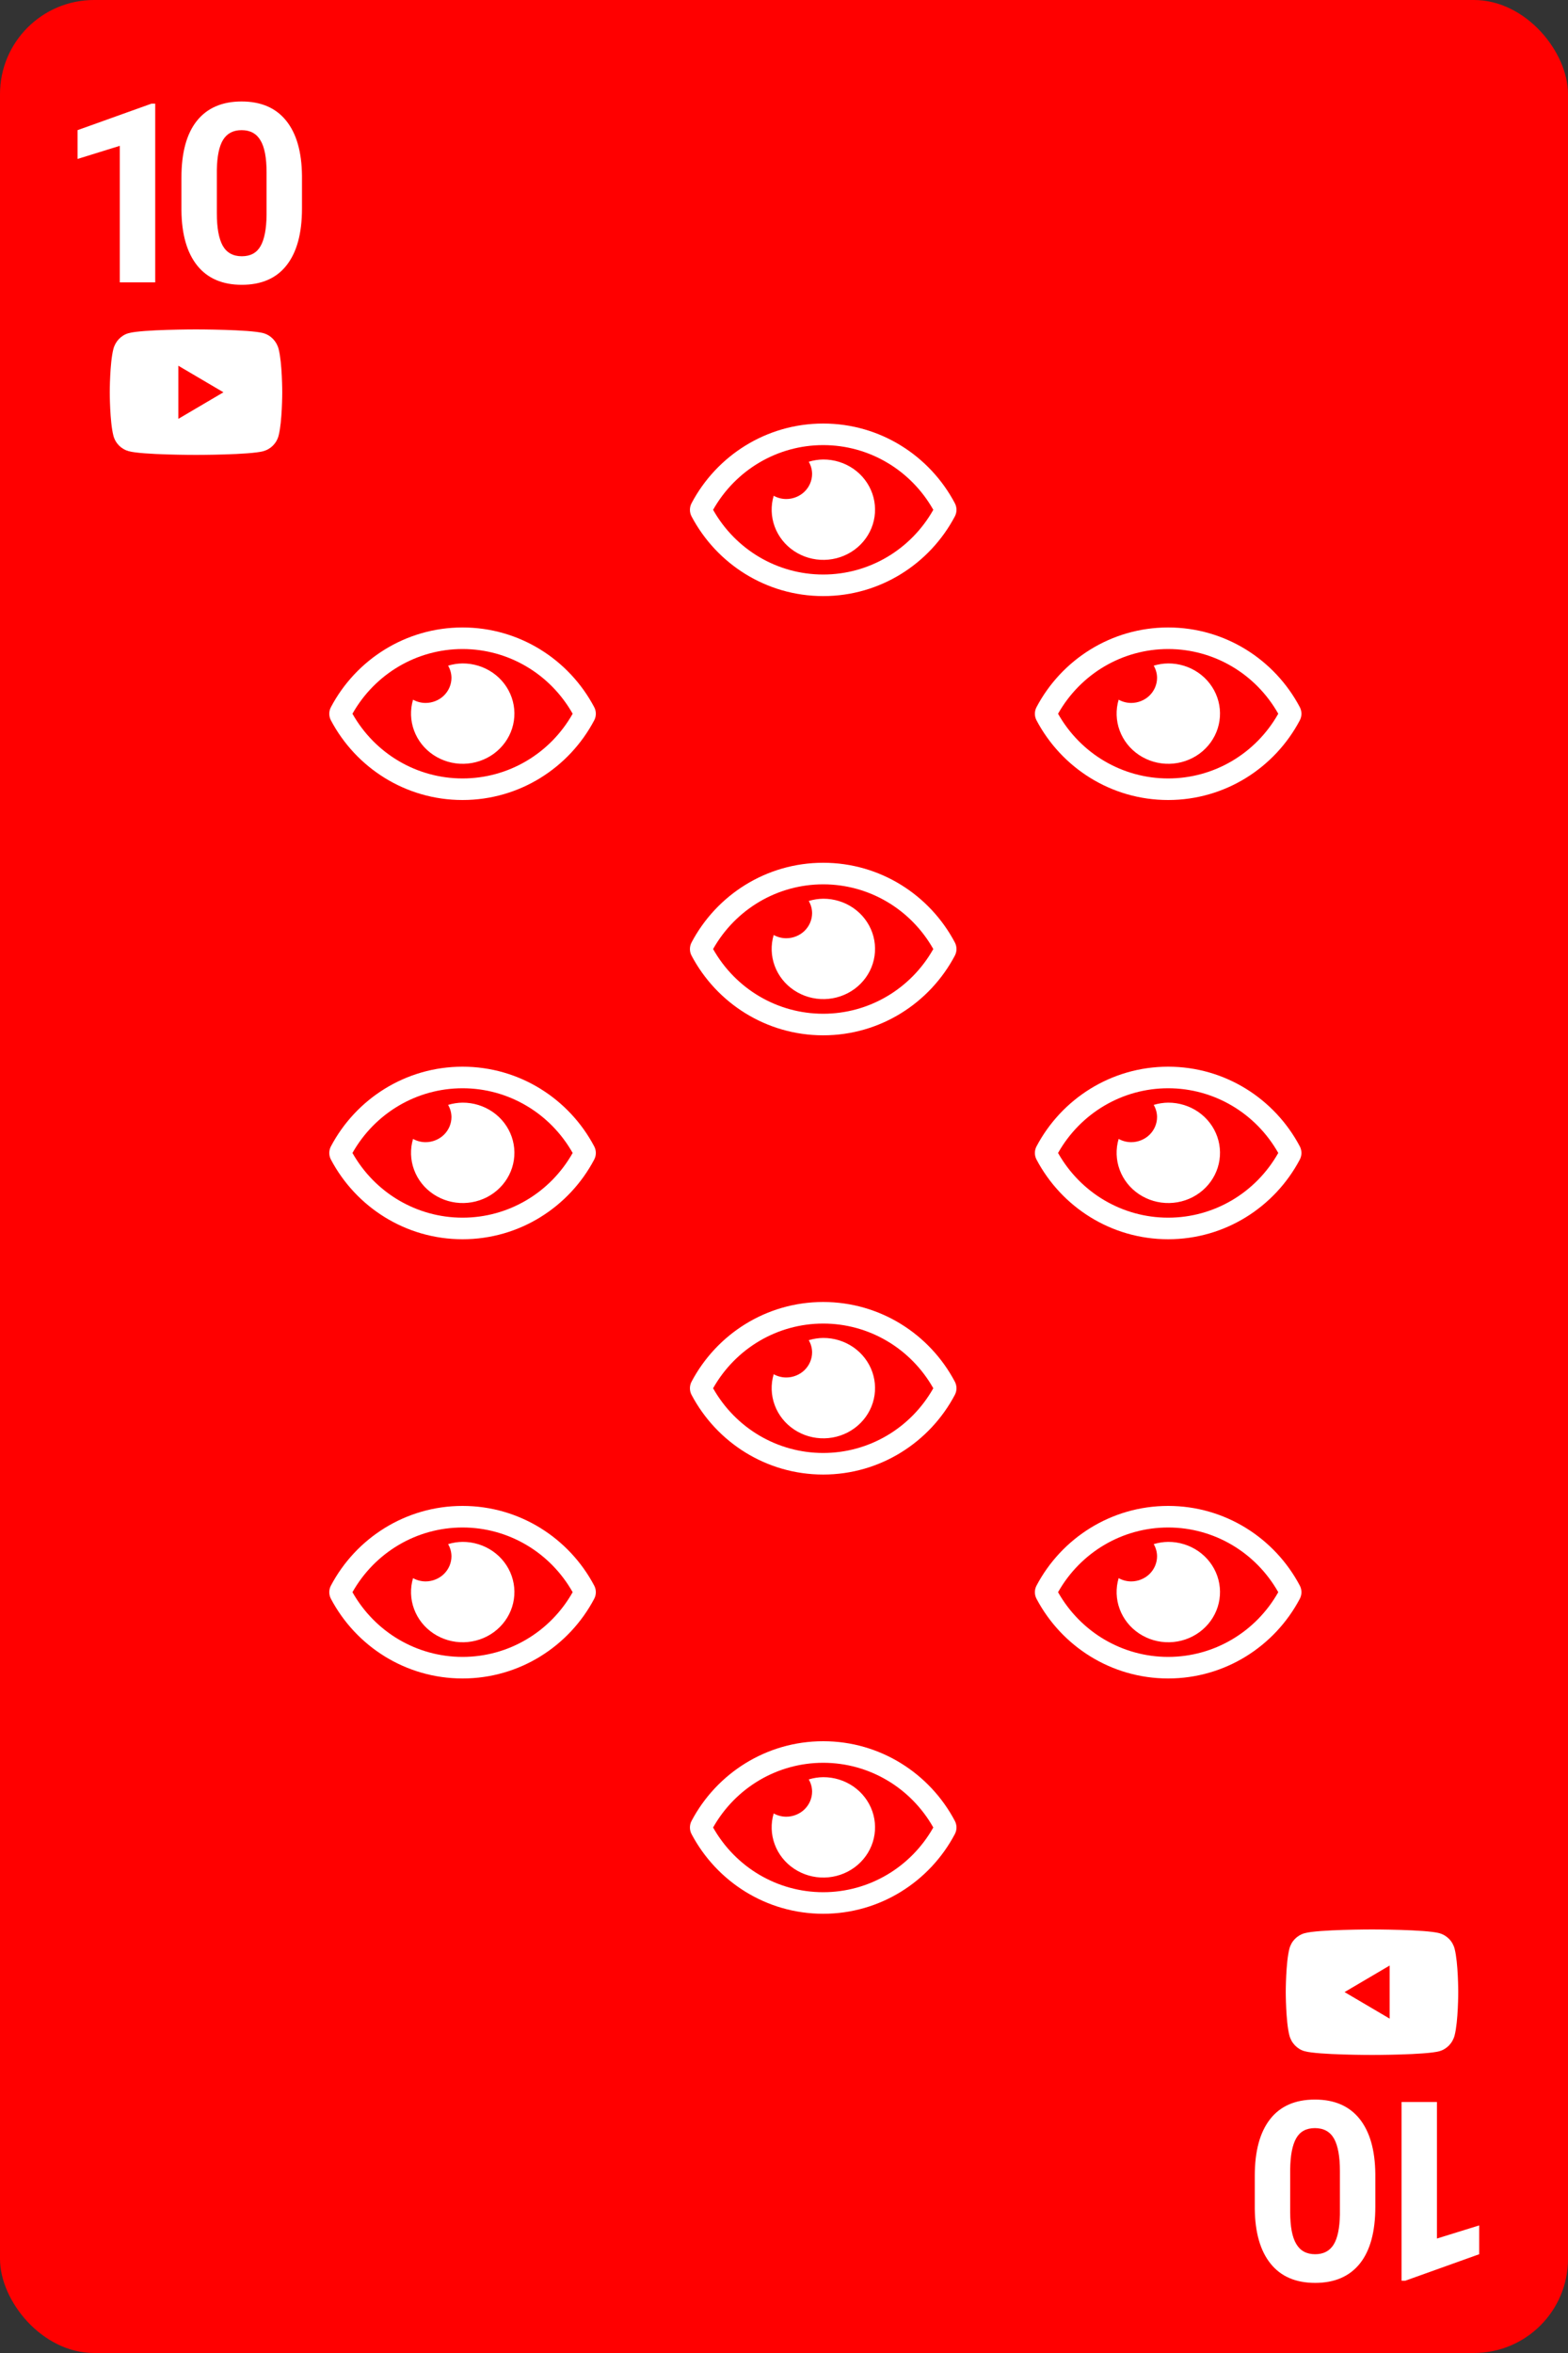 <svg width="100" height="150" viewBox="0 0 100 150" fill="none" xmlns="http://www.w3.org/2000/svg">
<rect x="0" y="0" width="100" height="150" fill="#333333" stroke="none"/>
<rect width="100" height="150" rx="6" fill="#FF0000"/>
<path d="M17.77 22.252C17.644 21.759 17.271 21.371 16.798 21.239C15.94 21 12.5 21 12.5 21C12.5 21 9.06 21 8.202 21.239C7.729 21.371 7.356 21.759 7.23 22.252C7 23.145 7 25.008 7 25.008C7 25.008 7 26.871 7.23 27.764C7.356 28.257 7.729 28.629 8.202 28.761C9.06 29 12.5 29 12.5 29C12.5 29 15.94 29 16.798 28.761C17.271 28.629 17.644 28.257 17.77 27.764C18 26.871 18 25.008 18 25.008C18 25.008 18 23.145 17.77 22.252ZM11.375 26.7V23.316L14.25 25.008L11.375 26.7Z" fill="white"/>
<path d="M9.899 18H7.641V9.297L4.946 10.133V8.297L9.657 6.609H9.899V18ZM19.259 13.297C19.259 14.87 18.933 16.073 18.282 16.906C17.631 17.74 16.678 18.156 15.423 18.156C14.183 18.156 13.235 17.747 12.579 16.93C11.923 16.112 11.587 14.94 11.571 13.414V11.32C11.571 9.732 11.899 8.526 12.556 7.703C13.217 6.88 14.168 6.469 15.407 6.469C16.647 6.469 17.595 6.878 18.251 7.695C18.907 8.508 19.243 9.677 19.259 11.203V13.297ZM17.001 11C17.001 10.057 16.871 9.372 16.61 8.945C16.355 8.513 15.954 8.297 15.407 8.297C14.876 8.297 14.483 8.503 14.227 8.914C13.977 9.32 13.845 9.958 13.829 10.828V13.594C13.829 14.521 13.954 15.211 14.204 15.664C14.459 16.112 14.865 16.336 15.423 16.336C15.975 16.336 16.373 16.12 16.618 15.688C16.863 15.255 16.99 14.594 17.001 13.703V11Z" fill="white"/>
<path d="M82.23 129.748C82.356 130.241 82.729 130.629 83.202 130.761C84.06 131 87.5 131 87.5 131C87.5 131 90.94 131 91.798 130.761C92.271 130.629 92.644 130.241 92.77 129.748C93 128.855 93 126.992 93 126.992C93 126.992 93 125.129 92.77 124.236C92.644 123.743 92.271 123.371 91.798 123.239C90.94 123 87.5 123 87.5 123C87.5 123 84.06 123 83.202 123.239C82.729 123.371 82.356 123.743 82.23 124.236C82 125.129 82 126.992 82 126.992C82 126.992 82 128.855 82.23 129.748ZM88.625 125.3L88.625 128.684L85.75 126.992L88.625 125.3Z" fill="white"/>
<path d="M89.384 134L91.641 134L91.641 142.703L94.337 141.867L94.337 143.703L89.626 145.391L89.384 145.391L89.384 134ZM80.024 138.703C80.024 137.13 80.35 135.927 81.001 135.094C81.652 134.26 82.605 133.844 83.86 133.844C85.1 133.844 86.048 134.253 86.704 135.07C87.36 135.888 87.696 137.06 87.712 138.586L87.712 140.68C87.712 142.268 87.384 143.474 86.727 144.297C86.066 145.12 85.115 145.531 83.876 145.531C82.636 145.531 81.688 145.122 81.032 144.305C80.376 143.492 80.04 142.323 80.024 140.797L80.024 138.703ZM82.282 141C82.282 141.943 82.412 142.628 82.673 143.055C82.928 143.487 83.329 143.703 83.876 143.703C84.407 143.703 84.8 143.497 85.055 143.086C85.305 142.68 85.438 142.042 85.454 141.172L85.454 138.406C85.454 137.479 85.329 136.789 85.079 136.336C84.824 135.888 84.418 135.664 83.86 135.664C83.308 135.664 82.91 135.88 82.665 136.312C82.42 136.745 82.293 137.406 82.282 138.297L82.282 141Z" fill="white"/>
<path d="M74.5 42.292C74.187 42.296 73.877 42.345 73.578 42.435C73.716 42.671 73.79 42.937 73.792 43.208C73.792 43.419 73.749 43.628 73.666 43.822C73.583 44.017 73.461 44.194 73.308 44.343C73.154 44.492 72.972 44.61 72.771 44.69C72.571 44.771 72.356 44.812 72.139 44.812C71.859 44.811 71.585 44.739 71.342 44.605C71.15 45.25 71.173 45.938 71.406 46.57C71.639 47.203 72.071 47.748 72.642 48.128C73.212 48.509 73.891 48.706 74.583 48.691C75.274 48.676 75.944 48.45 76.496 48.046C77.049 47.641 77.456 47.078 77.66 46.437C77.864 45.795 77.855 45.107 77.635 44.471C77.414 43.834 76.992 43.281 76.43 42.89C75.867 42.499 75.192 42.29 74.5 42.292V42.292ZM82.897 45.082C81.297 42.051 78.128 40 74.5 40C70.872 40 67.702 42.052 66.103 45.082C66.035 45.212 66 45.355 66 45.5C66 45.645 66.035 45.789 66.103 45.918C67.703 48.949 70.872 51 74.5 51C78.128 51 81.298 48.948 82.897 45.918C82.965 45.788 83 45.645 83 45.5C83 45.355 82.965 45.211 82.897 45.082V45.082ZM74.5 49.625C71.588 49.625 68.919 48.05 67.478 45.5C68.919 42.95 71.588 41.375 74.5 41.375C77.412 41.375 80.081 42.95 81.522 45.5C80.081 48.05 77.412 49.625 74.5 49.625Z" fill="white"/>
<path d="M74.5 70.292C74.187 70.296 73.877 70.345 73.578 70.435C73.716 70.671 73.79 70.937 73.792 71.208C73.792 71.419 73.749 71.628 73.666 71.822C73.583 72.017 73.461 72.194 73.308 72.343C73.154 72.492 72.972 72.61 72.771 72.69C72.571 72.771 72.356 72.812 72.139 72.812C71.859 72.811 71.585 72.739 71.342 72.605C71.15 73.25 71.173 73.938 71.406 74.57C71.639 75.203 72.071 75.748 72.642 76.128C73.212 76.509 73.891 76.706 74.583 76.691C75.274 76.676 75.944 76.451 76.496 76.046C77.049 75.641 77.456 75.078 77.66 74.436C77.864 73.795 77.855 73.107 77.635 72.471C77.414 71.834 76.992 71.281 76.43 70.89C75.867 70.499 75.192 70.29 74.5 70.292V70.292ZM82.897 73.082C81.297 70.051 78.128 68 74.5 68C70.872 68 67.702 70.052 66.103 73.082C66.035 73.212 66 73.355 66 73.5C66 73.645 66.035 73.789 66.103 73.918C67.703 76.949 70.872 79 74.5 79C78.128 79 81.298 76.948 82.897 73.918C82.965 73.788 83 73.645 83 73.5C83 73.355 82.965 73.211 82.897 73.082V73.082ZM74.5 77.625C71.588 77.625 68.919 76.049 67.478 73.5C68.919 70.951 71.588 69.375 74.5 69.375C77.412 69.375 80.081 70.951 81.522 73.5C80.081 76.049 77.412 77.625 74.5 77.625Z" fill="white"/>
<path d="M74.5 98.292C74.187 98.296 73.877 98.345 73.578 98.435C73.716 98.671 73.79 98.937 73.792 99.208C73.792 99.419 73.749 99.628 73.666 99.822C73.583 100.017 73.461 100.194 73.308 100.343C73.154 100.492 72.972 100.61 72.771 100.69C72.571 100.771 72.356 100.813 72.139 100.813C71.859 100.811 71.585 100.739 71.342 100.605C71.15 101.25 71.173 101.938 71.406 102.57C71.639 103.203 72.071 103.748 72.642 104.128C73.212 104.509 73.891 104.706 74.583 104.691C75.274 104.676 75.944 104.45 76.496 104.046C77.049 103.641 77.456 103.078 77.66 102.437C77.864 101.795 77.855 101.107 77.635 100.471C77.414 99.834 76.992 99.281 76.43 98.89C75.867 98.499 75.192 98.29 74.5 98.292V98.292ZM82.897 101.082C81.297 98.051 78.128 96 74.5 96C70.872 96 67.702 98.052 66.103 101.082C66.035 101.212 66 101.355 66 101.5C66 101.645 66.035 101.789 66.103 101.918C67.703 104.949 70.872 107 74.5 107C78.128 107 81.298 104.948 82.897 101.918C82.965 101.788 83 101.645 83 101.5C83 101.355 82.965 101.211 82.897 101.082V101.082ZM74.5 105.625C71.588 105.625 68.919 104.049 67.478 101.5C68.919 98.951 71.588 97.375 74.5 97.375C77.412 97.375 80.081 98.951 81.522 101.5C80.081 104.049 77.412 105.625 74.5 105.625Z" fill="white"/>
<path d="M29.5 42.292C29.187 42.296 28.877 42.345 28.578 42.435C28.716 42.671 28.79 42.937 28.792 43.208C28.792 43.419 28.749 43.628 28.666 43.822C28.583 44.017 28.461 44.194 28.308 44.343C28.154 44.492 27.972 44.61 27.771 44.69C27.571 44.771 27.356 44.812 27.139 44.812C26.859 44.811 26.585 44.739 26.342 44.605C26.15 45.25 26.173 45.938 26.406 46.57C26.639 47.203 27.071 47.748 27.642 48.128C28.212 48.509 28.891 48.706 29.583 48.691C30.274 48.676 30.944 48.45 31.496 48.046C32.048 47.641 32.456 47.078 32.66 46.437C32.864 45.795 32.855 45.107 32.635 44.471C32.414 43.834 31.992 43.281 31.43 42.89C30.867 42.499 30.192 42.29 29.5 42.292V42.292ZM37.897 45.082C36.297 42.051 33.128 40 29.5 40C25.872 40 22.702 42.052 21.103 45.082C21.035 45.212 21 45.355 21 45.5C21 45.645 21.035 45.789 21.103 45.918C22.703 48.949 25.872 51 29.5 51C33.128 51 36.298 48.948 37.897 45.918C37.965 45.788 38 45.645 38 45.5C38 45.355 37.965 45.211 37.897 45.082V45.082ZM29.5 49.625C26.588 49.625 23.919 48.05 22.478 45.5C23.919 42.95 26.588 41.375 29.5 41.375C32.412 41.375 35.081 42.95 36.522 45.5C35.081 48.05 32.412 49.625 29.5 49.625Z" fill="white"/>
<path d="M29.5 70.292C29.187 70.296 28.877 70.345 28.578 70.435C28.716 70.671 28.79 70.937 28.792 71.208C28.792 71.419 28.749 71.628 28.666 71.822C28.583 72.017 28.461 72.194 28.308 72.343C28.154 72.492 27.972 72.61 27.771 72.69C27.571 72.771 27.356 72.812 27.139 72.812C26.859 72.811 26.585 72.739 26.342 72.605C26.15 73.25 26.173 73.938 26.406 74.57C26.639 75.203 27.071 75.748 27.642 76.128C28.212 76.509 28.891 76.706 29.583 76.691C30.274 76.676 30.944 76.451 31.496 76.046C32.048 75.641 32.456 75.078 32.66 74.436C32.864 73.795 32.855 73.107 32.635 72.471C32.414 71.834 31.992 71.281 31.43 70.89C30.867 70.499 30.192 70.29 29.5 70.292V70.292ZM37.897 73.082C36.297 70.051 33.128 68 29.5 68C25.872 68 22.702 70.052 21.103 73.082C21.035 73.212 21 73.355 21 73.5C21 73.645 21.035 73.789 21.103 73.918C22.703 76.949 25.872 79 29.5 79C33.128 79 36.298 76.948 37.897 73.918C37.965 73.788 38 73.645 38 73.5C38 73.355 37.965 73.211 37.897 73.082V73.082ZM29.5 77.625C26.588 77.625 23.919 76.049 22.478 73.5C23.919 70.951 26.588 69.375 29.5 69.375C32.412 69.375 35.081 70.951 36.522 73.5C35.081 76.049 32.412 77.625 29.5 77.625Z" fill="white"/>
<path d="M29.5 98.292C29.187 98.296 28.877 98.345 28.578 98.435C28.716 98.671 28.79 98.937 28.792 99.208C28.792 99.419 28.749 99.628 28.666 99.822C28.583 100.017 28.461 100.194 28.308 100.343C28.154 100.492 27.972 100.61 27.771 100.69C27.571 100.771 27.356 100.813 27.139 100.813C26.859 100.811 26.585 100.739 26.342 100.605C26.15 101.25 26.173 101.938 26.406 102.57C26.639 103.203 27.071 103.748 27.642 104.128C28.212 104.509 28.891 104.706 29.583 104.691C30.274 104.676 30.944 104.45 31.496 104.046C32.048 103.641 32.456 103.078 32.66 102.437C32.864 101.795 32.855 101.107 32.635 100.471C32.414 99.834 31.992 99.281 31.43 98.89C30.867 98.499 30.192 98.29 29.5 98.292V98.292ZM37.897 101.082C36.297 98.051 33.128 96 29.5 96C25.872 96 22.702 98.052 21.103 101.082C21.035 101.212 21 101.355 21 101.5C21 101.645 21.035 101.789 21.103 101.918C22.703 104.949 25.872 107 29.5 107C33.128 107 36.298 104.948 37.897 101.918C37.965 101.788 38 101.645 38 101.5C38 101.355 37.965 101.211 37.897 101.082V101.082ZM29.5 105.625C26.588 105.625 23.919 104.049 22.478 101.5C23.919 98.951 26.588 97.375 29.5 97.375C32.412 97.375 35.081 98.951 36.522 101.5C35.081 104.049 32.412 105.625 29.5 105.625Z" fill="white"/>
<path d="M52.5 29.292C52.187 29.296 51.877 29.345 51.578 29.435C51.716 29.671 51.79 29.937 51.792 30.208C51.792 30.419 51.749 30.628 51.666 30.822C51.583 31.017 51.461 31.194 51.308 31.343C51.154 31.492 50.972 31.61 50.771 31.69C50.571 31.771 50.356 31.812 50.139 31.812C49.859 31.811 49.585 31.739 49.342 31.605C49.15 32.25 49.173 32.938 49.406 33.57C49.639 34.203 50.071 34.748 50.642 35.128C51.212 35.509 51.891 35.706 52.583 35.691C53.274 35.676 53.944 35.45 54.496 35.046C55.048 34.641 55.456 34.078 55.66 33.437C55.864 32.795 55.855 32.107 55.635 31.471C55.414 30.834 54.992 30.281 54.43 29.89C53.867 29.499 53.192 29.29 52.5 29.292V29.292ZM60.897 32.082C59.297 29.051 56.128 27 52.5 27C48.872 27 45.702 29.052 44.103 32.082C44.035 32.212 44 32.355 44 32.5C44 32.645 44.035 32.789 44.103 32.918C45.703 35.949 48.872 38 52.5 38C56.128 38 59.298 35.948 60.897 32.918C60.965 32.788 61 32.645 61 32.5C61 32.355 60.965 32.211 60.897 32.082V32.082ZM52.5 36.625C49.588 36.625 46.919 35.05 45.478 32.5C46.919 29.951 49.588 28.375 52.5 28.375C55.412 28.375 58.081 29.951 59.522 32.5C58.081 35.05 55.412 36.625 52.5 36.625Z" fill="white"/>
<path d="M52.5 57.292C52.187 57.296 51.877 57.345 51.578 57.435C51.716 57.671 51.79 57.937 51.792 58.208C51.792 58.419 51.749 58.628 51.666 58.822C51.583 59.017 51.461 59.194 51.308 59.343C51.154 59.492 50.972 59.61 50.771 59.69C50.571 59.771 50.356 59.812 50.139 59.812C49.859 59.811 49.585 59.739 49.342 59.605C49.15 60.25 49.173 60.938 49.406 61.57C49.639 62.203 50.071 62.748 50.642 63.128C51.212 63.509 51.891 63.706 52.583 63.691C53.274 63.676 53.944 63.45 54.496 63.046C55.048 62.641 55.456 62.078 55.66 61.437C55.864 60.795 55.855 60.107 55.635 59.471C55.414 58.834 54.992 58.281 54.43 57.89C53.867 57.499 53.192 57.29 52.5 57.292V57.292ZM60.897 60.082C59.297 57.051 56.128 55 52.5 55C48.872 55 45.702 57.052 44.103 60.082C44.035 60.212 44 60.355 44 60.5C44 60.645 44.035 60.789 44.103 60.918C45.703 63.949 48.872 66 52.5 66C56.128 66 59.298 63.948 60.897 60.918C60.965 60.788 61 60.645 61 60.5C61 60.355 60.965 60.211 60.897 60.082V60.082ZM52.5 64.625C49.588 64.625 46.919 63.05 45.478 60.5C46.919 57.95 49.588 56.375 52.5 56.375C55.412 56.375 58.081 57.95 59.522 60.5C58.081 63.05 55.412 64.625 52.5 64.625Z" fill="white"/>
<path d="M52.5 85.292C52.187 85.296 51.877 85.345 51.578 85.435C51.716 85.671 51.79 85.937 51.792 86.208C51.792 86.419 51.749 86.628 51.666 86.822C51.583 87.017 51.461 87.194 51.308 87.343C51.154 87.492 50.972 87.61 50.771 87.69C50.571 87.771 50.356 87.812 50.139 87.812C49.859 87.811 49.585 87.739 49.342 87.605C49.15 88.25 49.173 88.938 49.406 89.57C49.639 90.203 50.071 90.748 50.642 91.128C51.212 91.509 51.891 91.706 52.583 91.691C53.274 91.676 53.944 91.451 54.496 91.046C55.048 90.641 55.456 90.078 55.66 89.436C55.864 88.795 55.855 88.107 55.635 87.471C55.414 86.834 54.992 86.281 54.43 85.89C53.867 85.499 53.192 85.29 52.5 85.292V85.292ZM60.897 88.082C59.297 85.051 56.128 83 52.5 83C48.872 83 45.702 85.052 44.103 88.082C44.035 88.212 44 88.355 44 88.5C44 88.645 44.035 88.789 44.103 88.918C45.703 91.949 48.872 94 52.5 94C56.128 94 59.298 91.948 60.897 88.918C60.965 88.788 61 88.645 61 88.5C61 88.355 60.965 88.211 60.897 88.082V88.082ZM52.5 92.625C49.588 92.625 46.919 91.049 45.478 88.5C46.919 85.951 49.588 84.375 52.5 84.375C55.412 84.375 58.081 85.951 59.522 88.5C58.081 91.049 55.412 92.625 52.5 92.625Z" fill="white"/>
<path d="M52.5 113.292C52.187 113.296 51.877 113.345 51.578 113.435C51.716 113.671 51.79 113.937 51.792 114.208C51.792 114.419 51.749 114.628 51.666 114.822C51.583 115.017 51.461 115.194 51.308 115.343C51.154 115.492 50.972 115.61 50.771 115.69C50.571 115.771 50.356 115.813 50.139 115.813C49.859 115.811 49.585 115.739 49.342 115.605C49.15 116.25 49.173 116.938 49.406 117.57C49.639 118.203 50.071 118.748 50.642 119.128C51.212 119.509 51.891 119.706 52.583 119.691C53.274 119.676 53.944 119.45 54.496 119.046C55.048 118.641 55.456 118.078 55.66 117.437C55.864 116.795 55.855 116.107 55.635 115.471C55.414 114.834 54.992 114.281 54.43 113.89C53.867 113.499 53.192 113.29 52.5 113.292V113.292ZM60.897 116.082C59.297 113.051 56.128 111 52.5 111C48.872 111 45.702 113.052 44.103 116.082C44.035 116.212 44 116.355 44 116.5C44 116.645 44.035 116.789 44.103 116.918C45.703 119.949 48.872 122 52.5 122C56.128 122 59.298 119.948 60.897 116.918C60.965 116.788 61 116.645 61 116.5C61 116.355 60.965 116.211 60.897 116.082V116.082ZM52.5 120.625C49.588 120.625 46.919 119.049 45.478 116.5C46.919 113.951 49.588 112.375 52.5 112.375C55.412 112.375 58.081 113.951 59.522 116.5C58.081 119.049 55.412 120.625 52.5 120.625Z" fill="white"/>
</svg>
